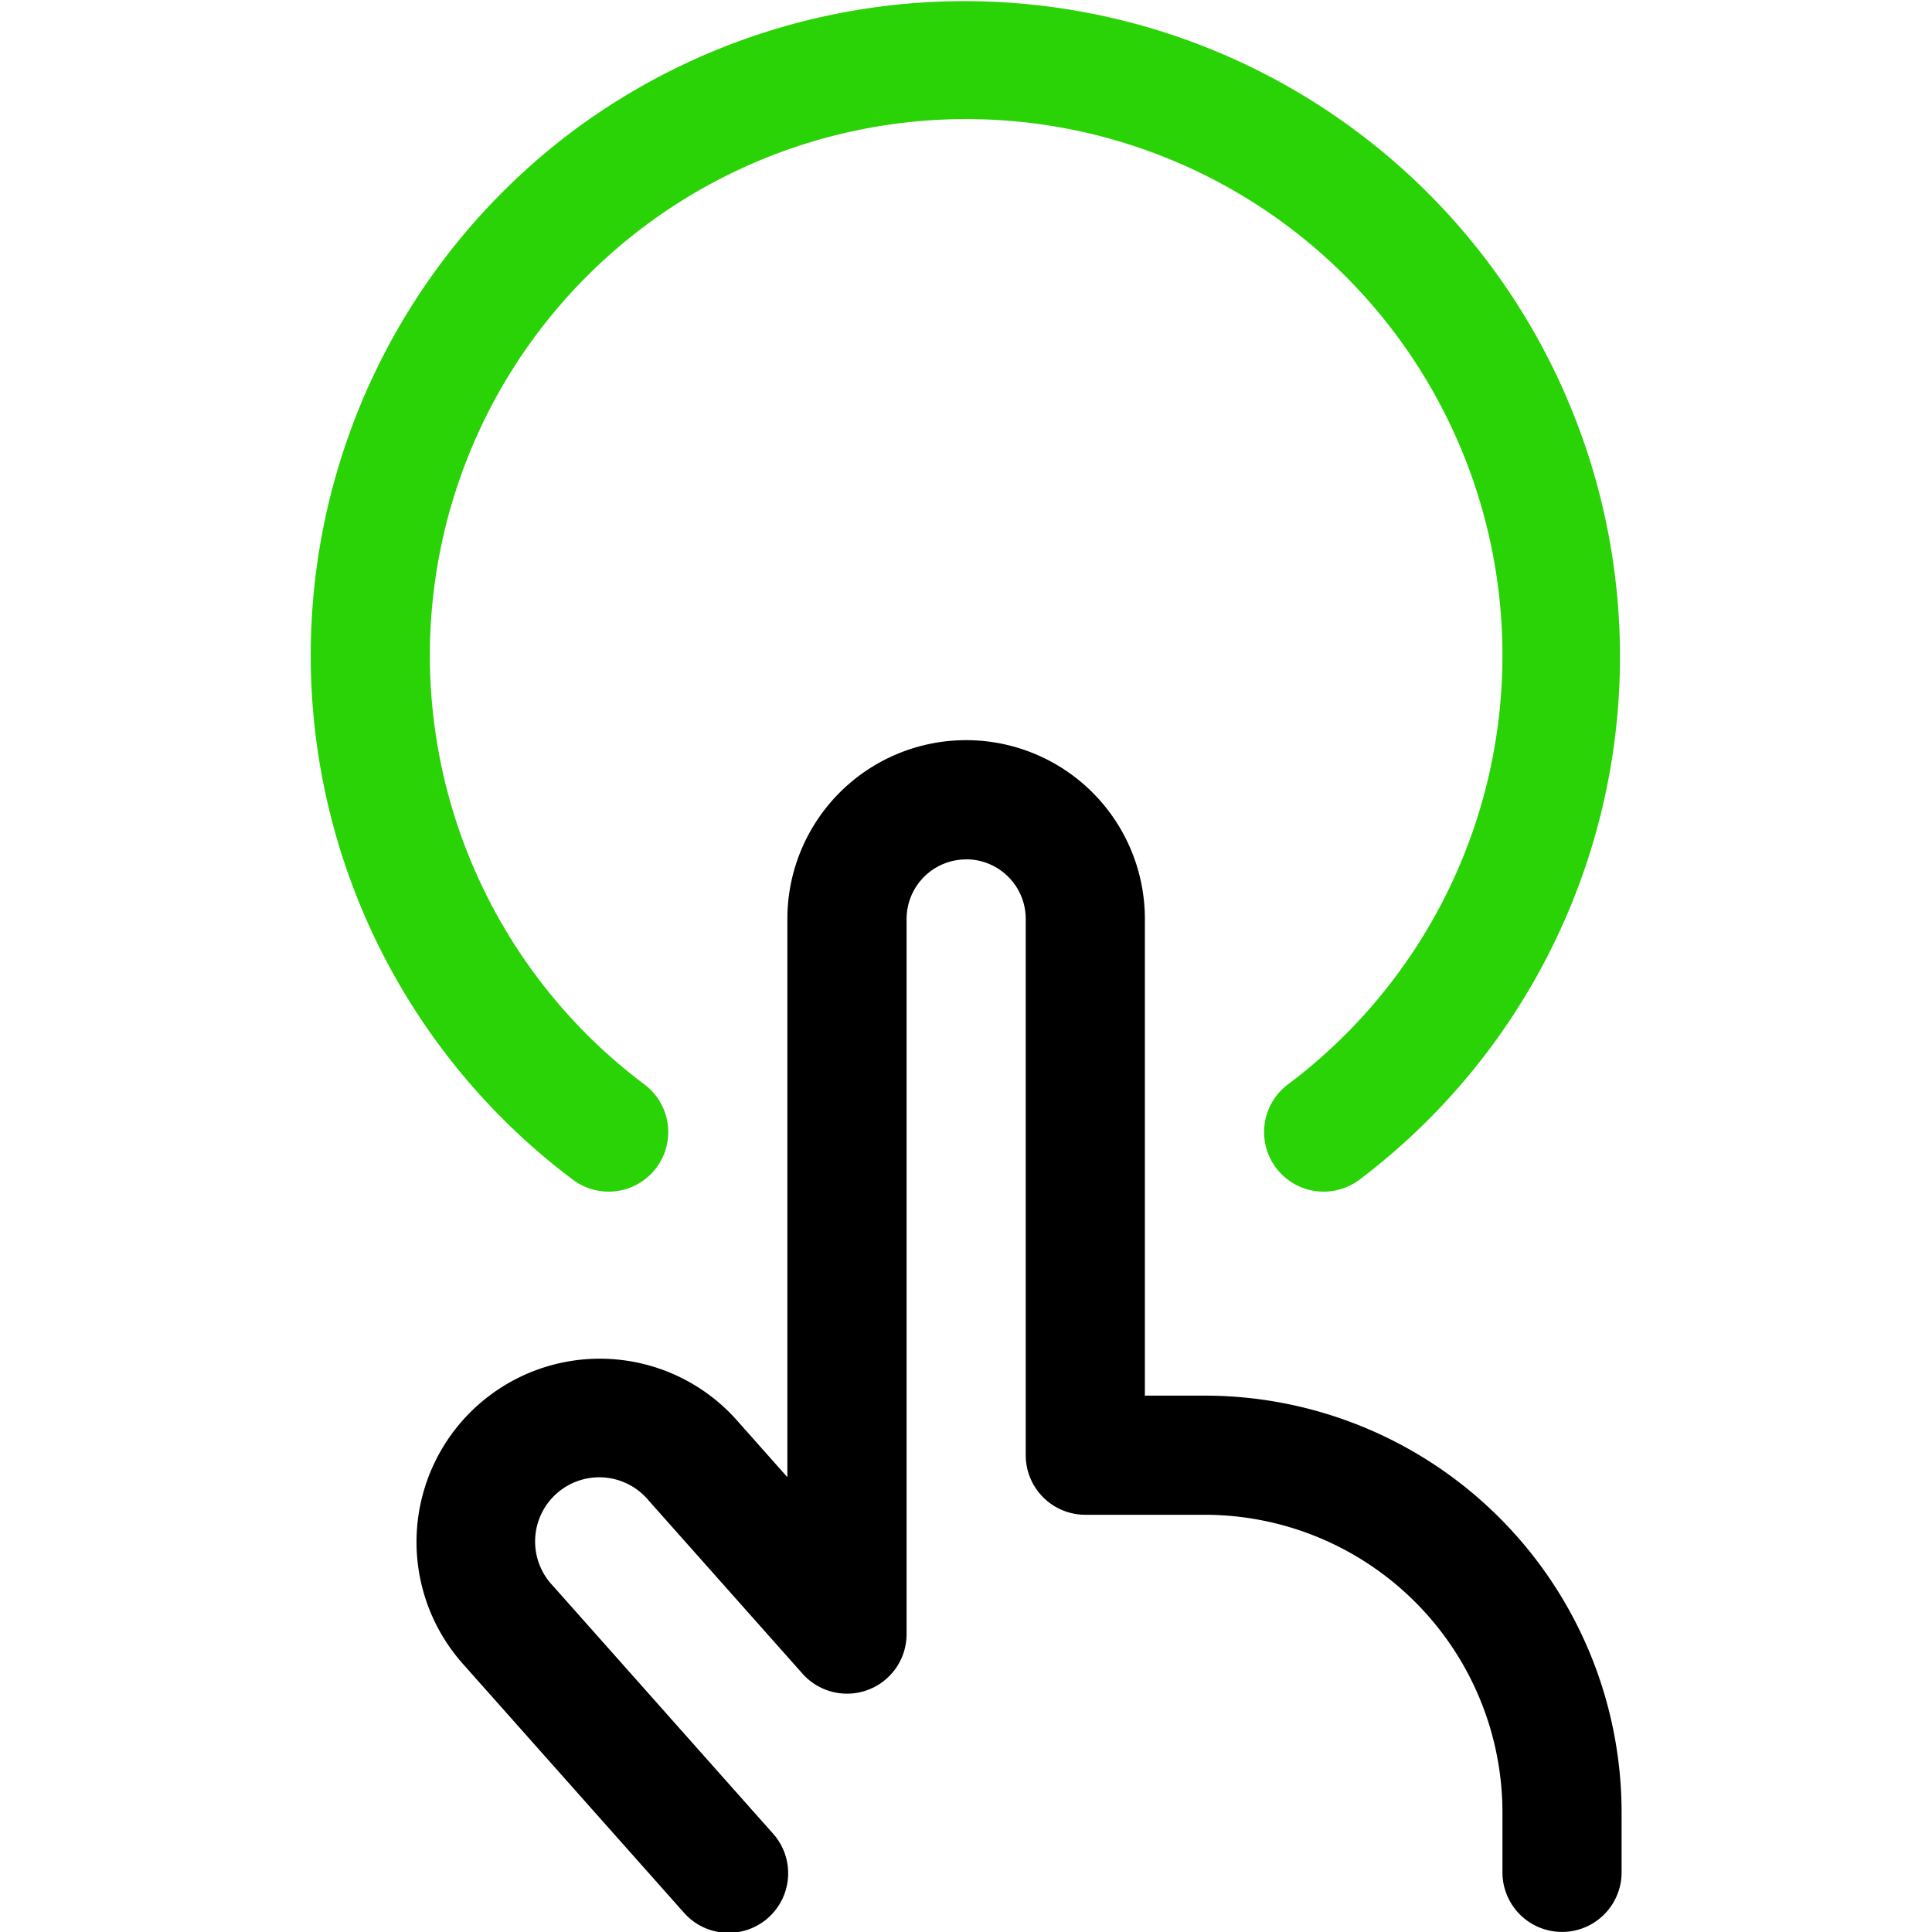 <svg width="24" height="24" fill="none" xmlns="http://www.w3.org/2000/svg"><g clip-path="url(#clip0)" fill-rule="evenodd" clip-rule="evenodd"><path d="M12.002 10.676a.74.74 0 00-.74.74v8.882a.74.74 0 01-1.294.492l-1.91-2.15a.797.797 0 10-1.191 1.058l2.727 3.07a.74.74 0 11-1.106.983L5.76 20.68a2.277 2.277 0 113.404-3.025l.617.695v-6.935a2.22 2.22 0 014.441 0v5.922h.74a5.18 5.18 0 015.182 5.18v.742a.74.74 0 11-1.48 0v-.741a3.701 3.701 0 00-3.702-3.701h-1.48a.74.74 0 01-.74-.74v-6.662a.74.74 0 00-.74-.74z" fill="#000"/><path d="M7.241 1.537a8.142 8.142 0 019.646 13.118.74.74 0 11-.888-1.184 6.662 6.662 0 10-7.994 0 .74.74 0 01-.888 1.184A8.142 8.142 0 017.24 1.537z" fill="#29D305"/></g><defs><clipPath id="clip0"><path fill="#fff" d="M0 0h24v24H0z"/></clipPath></defs></svg>